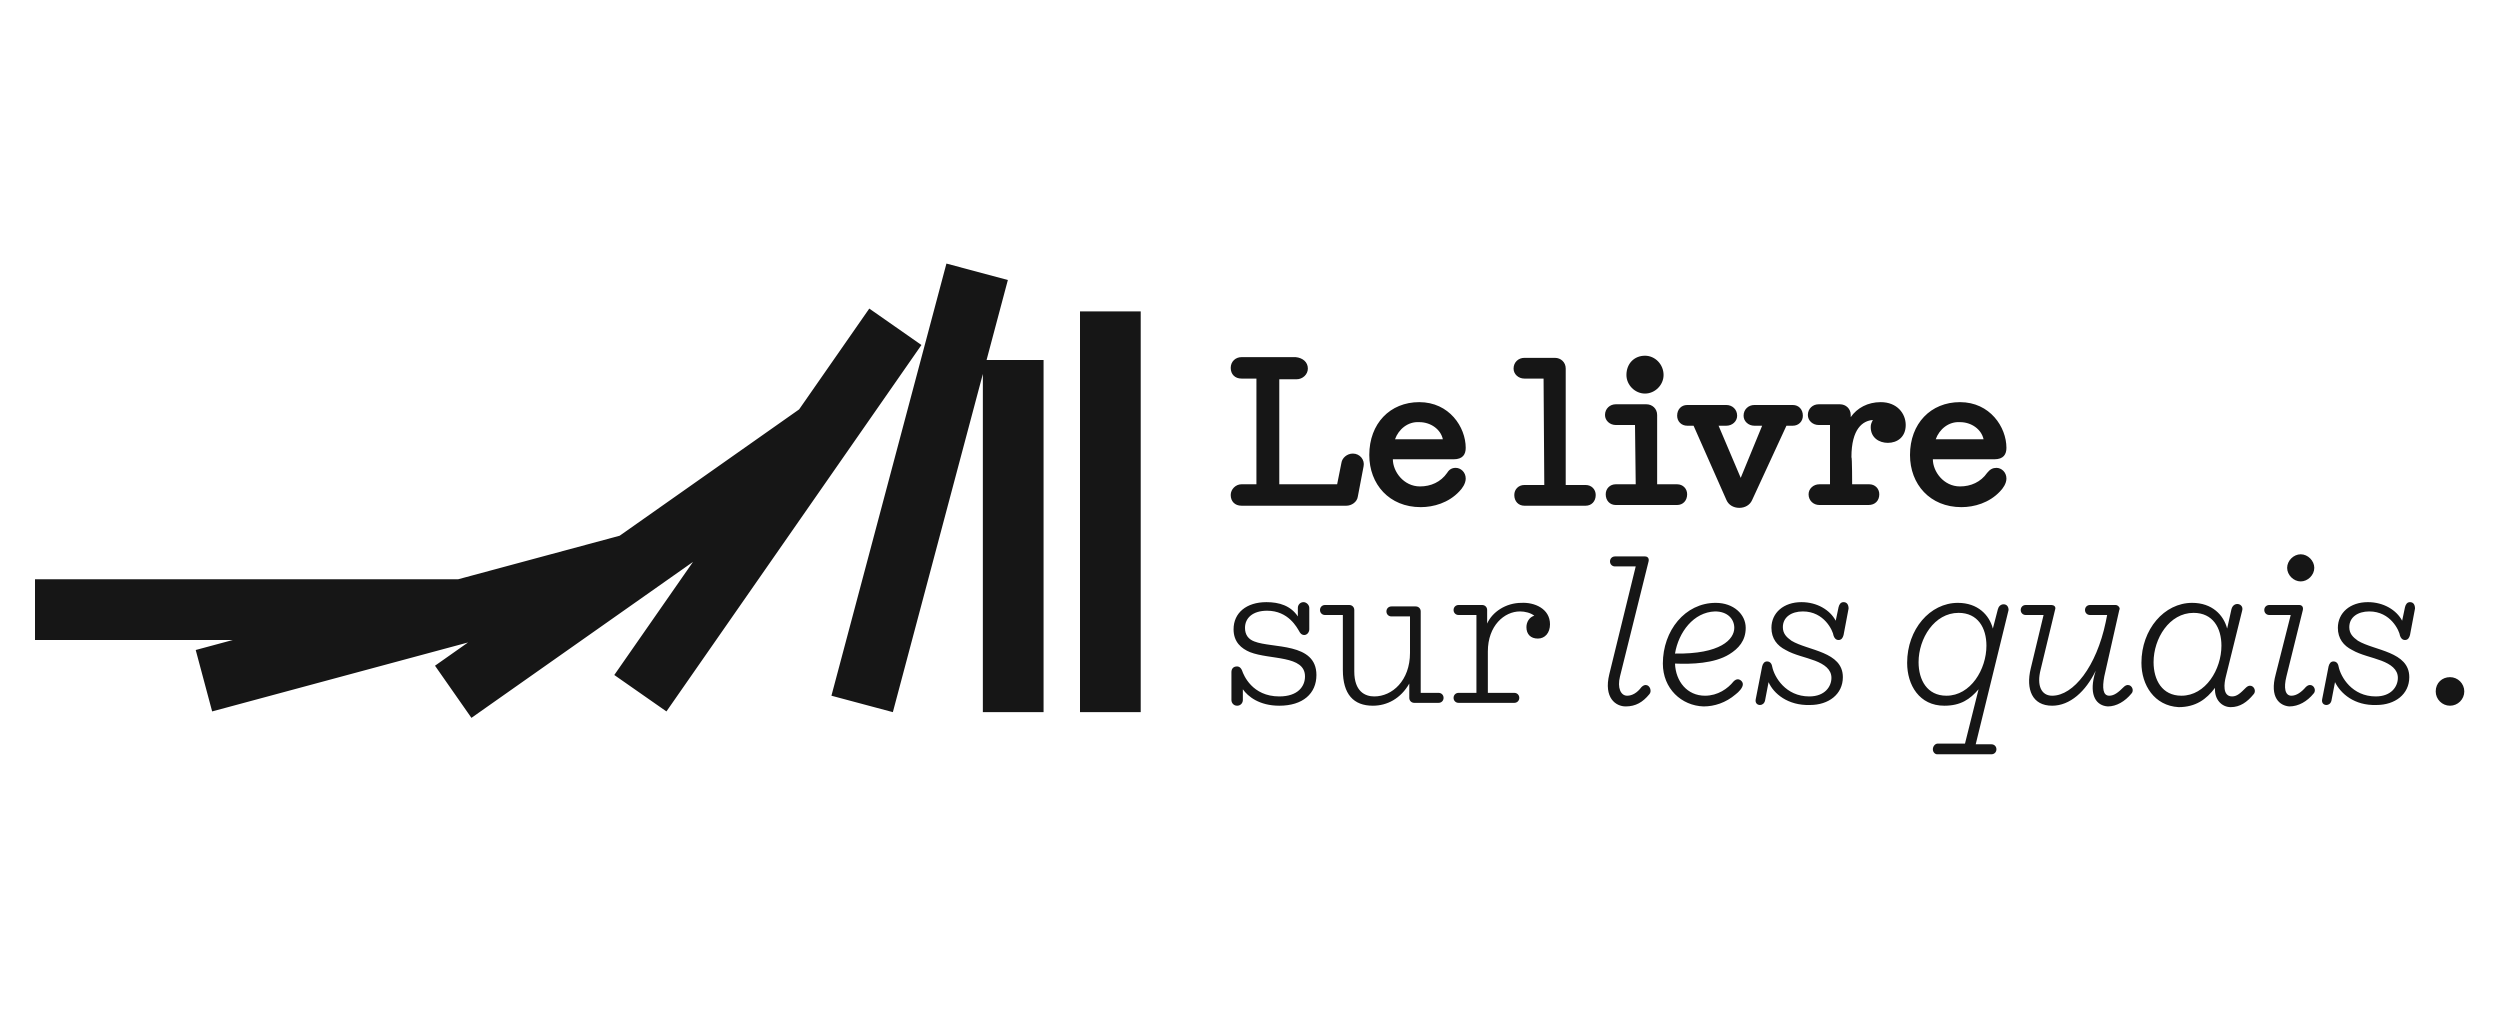<?xml version="1.0" encoding="utf-8"?>
<!-- Generator: Adobe Illustrator 24.0.0, SVG Export Plug-In . SVG Version: 6.00 Build 0)  -->
<svg version="1.1" id="图层_1" xmlns="http://www.w3.org/2000/svg" xmlns:xlink="http://www.w3.org/1999/xlink" x="0px" y="0px"
	 viewBox="0 0 350 142" style="enable-background:new 0 0 350 142;" xml:space="preserve">
<style type="text/css">
	.st0{fill:#161616;}
</style>
<title>Group 4 Copy 5</title>
<desc>Created with Sketch.</desc>
<path id="Web" class="st0" d="M183.1,51.6c0,0.8-0.7,1.5-1.6,1.5h-2.4v14.7h8.1l0.6-3c0.1-0.7,0.8-1.3,1.6-1.3c1,0,1.7,0.9,1.5,1.8
	l-0.8,4.2c-0.1,0.8-0.9,1.3-1.6,1.3h-14.7c-0.9,0-1.5-0.6-1.5-1.5c0-0.8,0.7-1.5,1.5-1.5h2.1V53h-2.1c-0.9,0-1.5-0.6-1.5-1.5
	c0-0.9,0.7-1.5,1.5-1.5h7.6C182.4,50.1,183.1,50.7,183.1,51.6 M195.3,61.5h6.7c-0.3-1.4-1.7-2.4-3.3-2.4
	C197.1,59,195.8,60.1,195.3,61.5 M203.8,65.5c0.7,0,1.4,0.6,1.4,1.5c0,0.7-0.5,1.4-0.9,1.8c-1.5,1.6-3.6,2.2-5.4,2.2
	c-4.4,0-7.2-3.2-7.2-7.3c0-4.4,2.9-7.4,7-7.4c4.2,0,6.5,3.5,6.5,6.4c0,0.9-0.4,1.6-1.7,1.6H195c0,1.7,1.5,3.8,3.8,3.8
	c1.5,0,2.9-0.6,3.8-1.9C202.9,65.7,203.3,65.5,203.8,65.5 M216.1,53h-2.7c-0.8,0-1.5-0.6-1.5-1.4c0-0.9,0.7-1.5,1.5-1.5h4.3
	c0.8,0,1.5,0.6,1.5,1.5v16.3h2.8c0.8,0,1.4,0.6,1.4,1.4c0,0.9-0.6,1.5-1.4,1.5h-8.6c-0.8,0-1.4-0.6-1.4-1.5c0-0.8,0.6-1.4,1.4-1.4
	h2.8L216.1,53L216.1,53z M230.3,49.8c1.4,0,2.6,1.2,2.6,2.7c0,1.4-1.2,2.6-2.6,2.6c-1.4,0-2.6-1.2-2.6-2.6
	C227.7,50.9,228.8,49.8,230.3,49.8 M228.9,59.5h-2.7c-0.8,0-1.5-0.6-1.5-1.4c0-0.9,0.7-1.5,1.5-1.5h4.3c0.8,0,1.5,0.6,1.5,1.5v9.7
	h2.8c0.8,0,1.4,0.6,1.4,1.4c0,0.9-0.6,1.5-1.4,1.5h-8.6c-0.8,0-1.4-0.6-1.4-1.5c0-0.8,0.6-1.4,1.4-1.4h2.8L228.9,59.5L228.9,59.5z
	 M241.7,70l-4.6-10.4h-0.9c-0.8,0-1.4-0.6-1.4-1.4c0-0.9,0.6-1.5,1.4-1.5h5.5c0.8,0,1.5,0.6,1.5,1.5c0,0.8-0.7,1.4-1.5,1.4h-1.1
	l3.1,7.3l3-7.3h-1.1c-0.8,0-1.5-0.6-1.5-1.4c0-0.9,0.7-1.5,1.5-1.5h5.4c0.8,0,1.4,0.6,1.4,1.5c0,0.8-0.6,1.4-1.4,1.4h-0.9L245.3,70
	c-0.3,0.7-1,1.1-1.8,1.1C242.7,71.1,242,70.7,241.7,70 M259.3,67.8h2.4c0.8,0,1.4,0.6,1.4,1.4c0,0.9-0.6,1.5-1.5,1.5h-6.9
	c-0.8,0-1.5-0.6-1.5-1.5c0-0.8,0.7-1.4,1.5-1.4h1.5v-8.3h-1.6c-0.8,0-1.5-0.6-1.5-1.4c0-0.9,0.7-1.5,1.5-1.5h3
	c0.8,0,1.5,0.6,1.5,1.5v0.3c0.9-1.3,2.4-2.1,4.2-2.1c2.3,0,3.5,1.6,3.5,3.2c0,1.7-1.2,2.5-2.5,2.5c-1.2,0-2.4-0.7-2.4-2.2
	c0-0.4,0.1-0.6,0.3-1c-1.4,0.1-3,1.2-3,5.2C259.3,64,259.3,67.8,259.3,67.8z M271,61.5h6.7c-0.3-1.4-1.7-2.4-3.3-2.4
	C272.8,59,271.5,60.1,271,61.5 M279.5,65.5c0.7,0,1.4,0.6,1.4,1.5c0,0.7-0.5,1.4-0.9,1.8c-1.5,1.6-3.6,2.2-5.4,2.2
	c-4.4,0-7.2-3.2-7.2-7.3c0-4.4,2.9-7.4,7-7.4c4.2,0,6.5,3.5,6.5,6.4c0,0.9-0.4,1.6-1.7,1.6h-8.6c0,1.7,1.5,3.8,3.8,3.8
	c1.5,0,2.9-0.6,3.8-1.9C278.6,65.7,279,65.5,279.5,65.5 M179.1,98.8c-2.8,0-4.4-1.3-5.1-2.3V98c0,0.4-0.3,0.8-0.8,0.8
	s-0.8-0.4-0.8-0.8v-3.9c0-0.4,0.2-0.8,0.8-0.8c0.2,0,0.5,0.1,0.7,0.6c0.2,0.6,1.4,3.6,5.2,3.6c2.6,0,3.6-1.4,3.6-2.8
	c0-3-4.9-2.3-7.7-3.4c-1.2-0.5-2.3-1.4-2.3-3.2c0-2.3,1.8-3.8,4.6-3.8c1.8,0,3.4,0.5,4.4,2v-1.2c0-0.4,0.3-0.8,0.8-0.8
	c0.4,0,0.8,0.4,0.8,0.8v3c0,0.4-0.3,0.8-0.7,0.8c-0.4,0-0.6-0.3-0.7-0.5c-0.3-0.5-1.5-2.9-4.5-2.9c-2,0-3.1,1-3.1,2.4
	c0,1,0.5,1.6,1.3,1.9c2.5,1,8.7,0.1,8.7,4.7C184.3,97.1,182.4,98.8,179.1,98.8 M198.9,97h2.5c0.4,0,0.7,0.3,0.7,0.7
	c0,0.4-0.3,0.7-0.7,0.7H198c-0.4,0-0.7-0.3-0.7-0.7v-2c-1.2,2.1-3.1,3.1-5.1,3.1c-2.7,0-4.2-1.6-4.2-5v-7.7h-2.5
	c-0.4,0-0.7-0.3-0.7-0.7s0.3-0.7,0.7-0.7h3.4c0.4,0,0.7,0.3,0.7,0.7v8.6c0,2.8,1.5,3.5,2.8,3.5c2.5,0,5-2.2,5-6.1v-5.1h-2.6
	c-0.4,0-0.7-0.3-0.7-0.7s0.3-0.7,0.7-0.7h3.4c0.4,0,0.7,0.3,0.7,0.7L198.9,97L198.9,97z M217,87.4c0,1.2-0.7,2-1.7,2
	c-1,0-1.6-0.6-1.6-1.6c0-0.7,0.4-1.4,1.1-1.6c-0.5-0.4-1.3-0.6-2-0.6c-2.2,0-4.5,2-4.5,5.6V97h3.7c0.4,0,0.7,0.3,0.7,0.7
	c0,0.4-0.3,0.7-0.7,0.7h-7.8c-0.4,0-0.7-0.3-0.7-0.7s0.3-0.7,0.7-0.7h2.5V86.1h-2.5c-0.4,0-0.7-0.3-0.7-0.7s0.3-0.7,0.7-0.7h3.3
	c0.4,0,0.7,0.3,0.7,0.7v1.9c0.7-1.6,2.6-2.9,4.8-2.9C214.8,84.3,217,85.2,217,87.4 M225.3,94.4l3.7-15.1h-2.9
	c-0.4,0-0.7-0.3-0.7-0.7c0-0.4,0.3-0.7,0.7-0.7h4.2c0.4,0,0.6,0.3,0.5,0.7l-4,16.1c-0.4,1.6,0.1,2.7,1,2.7c0.7,0,1.4-0.4,2-1.2
	c0.2-0.2,0.4-0.3,0.6-0.3c0.6,0,0.9,0.9,0.5,1.3c-0.9,1.1-1.9,1.7-3.3,1.7S224.5,97.7,225.3,94.4 M234.5,91.5c6.4,0.1,8.3-2,8.3-3.6
	c0-1.2-0.9-2.3-2.7-2.3C237.1,85.7,235,88.5,234.5,91.5 M232.8,92.9c0-4.6,3.1-8.5,7.4-8.5c2.5,0,4.2,1.6,4.2,3.5
	c0,1.8-1,2.9-2.3,3.7c-2.1,1.3-5.3,1.4-7.6,1.3c0.1,2.5,1.7,4.5,4.2,4.5c1.8,0,3.2-1,4-2c0.2-0.2,0.4-0.3,0.6-0.3
	c0.3,0,0.7,0.3,0.7,0.7c0,0.5-0.6,1.1-1,1.4c-1.4,1.2-3,1.7-4.5,1.7C235.4,98.8,232.8,96.4,232.8,92.9 M247.6,95.5l-0.5,2.6
	c-0.1,0.4-0.4,0.6-0.7,0.6c-0.4,0-0.7-0.3-0.6-0.8l0.9-4.6c0.1-0.4,0.3-0.7,0.7-0.7c0.2,0,0.6,0.1,0.7,0.7c0.3,1.5,1.9,4.2,5.2,4.2
	c2.2,0,3.1-1.4,3.1-2.6c0-1.2-1-1.9-2.3-2.4c-1.3-0.5-2.9-0.8-4.1-1.5c-1.2-0.6-2-1.6-2-3.1c0-2.1,1.7-3.6,4.2-3.6
	c2.2,0,4,1.1,4.8,2.6l0.4-1.9c0.1-0.4,0.3-0.7,0.7-0.7c0.5,0,0.7,0.4,0.7,0.9l-0.7,3.7c-0.1,0.4-0.3,0.7-0.7,0.7
	c-0.4,0-0.6-0.3-0.7-0.6c-0.1-0.7-1.3-3.4-4.3-3.4c-1.6,0-2.8,0.8-2.8,2.2c0,0.9,0.5,1.4,1.2,1.9c2.3,1.4,7.2,1.5,7.2,5.1
	c0,2.4-2,3.9-4.6,3.9C250.3,98.8,248.3,97.1,247.6,95.5 M278.1,90.4c0-2.5-1.2-4.6-3.9-4.6c-3.4,0-5.6,3.6-5.6,6.9
	c0,2.5,1.2,4.7,3.9,4.7C275.9,97.4,278.1,93.7,278.1,90.4 M270.6,104.9c0-0.4,0.3-0.8,0.7-0.8h3.8l1.9-7.6c-1.2,1.4-2.5,2.3-4.8,2.3
	c-3.5,0-5.2-2.9-5.2-6c0-4.7,3.2-8.4,7.1-8.4c2.8,0,4.4,1.7,4.9,3.6l0.7-2.7c0.1-0.4,0.4-0.7,0.8-0.7c0.5,0,0.7,0.4,0.7,0.8
	l-4.6,18.8h2.2c0.4,0,0.7,0.3,0.7,0.7c0,0.4-0.3,0.7-0.7,0.7h-7.6C270.9,105.6,270.6,105.3,270.6,104.9 M293.2,94.6l0.2-0.7
	c-1.4,2.9-3.6,4.9-6.1,4.9c-2.8,0-3.7-2.3-3-5.2l1.8-7.5h-2.5c-0.4,0-0.7-0.3-0.7-0.7c0-0.4,0.3-0.7,0.7-0.7h3.6
	c0.3,0,0.7,0.2,0.5,0.7l-2,8.3c-0.6,2.3,0.1,3.7,1.6,3.7c3,0,6.2-4.1,7.5-10.3l0.2-1h-2.4c-0.4,0-0.7-0.3-0.7-0.7
	c0-0.4,0.3-0.7,0.7-0.7h3.6c0.3,0,0.7,0.4,0.5,0.7l-2.1,9.3c-0.3,1.6-0.2,2.7,0.7,2.7c0.7,0,1.3-0.5,2-1.2c0.2-0.2,0.4-0.3,0.6-0.3
	c0.6,0,0.9,0.8,0.5,1.2c-0.9,1.1-2.1,1.8-3.3,1.8C293.5,98.8,292.5,97.4,293.2,94.6 M311,90.4c0-2.5-1.2-4.6-3.9-4.6
	c-3.4,0-5.6,3.6-5.6,6.9c0,2.5,1.2,4.7,3.9,4.7C308.8,97.4,311,93.7,311,90.4 M299.8,92.8c0-4.7,3.2-8.4,7.1-8.4
	c2.8,0,4.4,1.7,4.9,3.6l0.6-2.7c0.3-1.2,1.8-0.8,1.5,0.2l-2.3,9.3c-0.2,0.8-0.5,2.7,0.9,2.7c0.7,0,1.2-0.5,1.9-1.2
	c0.2-0.2,0.4-0.3,0.6-0.3c0.6,0,0.9,0.8,0.5,1.2c-0.9,1.1-1.9,1.8-3.2,1.8c-1.2,0-2.3-1-2.2-2.7c-1.2,1.6-2.7,2.7-5.1,2.7
	C301.6,98.8,299.8,95.9,299.8,92.8 M320.2,79.5c0-1,0.9-1.9,1.9-1.9c1,0,1.9,0.9,1.9,1.9c0,1-0.9,1.9-1.9,1.9
	C321.1,81.4,320.2,80.5,320.2,79.5 M318.6,94.4l2.1-8.3h-3c-0.4,0-0.7-0.3-0.7-0.7c0-0.4,0.3-0.7,0.7-0.7h4.2c0.3,0,0.6,0.2,0.5,0.7
	l-2.3,9.3c-0.4,1.6-0.2,2.7,0.7,2.7c0.7,0,1.4-0.5,2-1.2c0.2-0.2,0.4-0.3,0.6-0.3c0.6,0,0.9,0.8,0.5,1.2c-0.9,1.1-2.1,1.8-3.4,1.8
	C319.2,98.8,317.7,97.7,318.6,94.4 M326.9,95.5l-0.5,2.6c-0.1,0.4-0.4,0.6-0.7,0.6c-0.4,0-0.7-0.3-0.6-0.8l0.9-4.6
	c0.1-0.4,0.3-0.7,0.7-0.7c0.2,0,0.6,0.1,0.7,0.7c0.3,1.5,1.9,4.2,5.2,4.2c2.2,0,3.1-1.4,3.1-2.6c0-1.2-1-1.9-2.3-2.4
	c-1.3-0.5-2.9-0.8-4.1-1.5c-1.2-0.6-2-1.6-2-3.1c0-2.1,1.7-3.6,4.2-3.6c2.2,0,4,1.1,4.8,2.6l0.4-1.9c0.1-0.4,0.3-0.7,0.7-0.7
	c0.5,0,0.7,0.4,0.7,0.9l-0.7,3.7c-0.1,0.4-0.3,0.7-0.7,0.7c-0.4,0-0.6-0.3-0.7-0.6c-0.1-0.7-1.3-3.4-4.3-3.4c-1.6,0-2.8,0.8-2.8,2.2
	c0,0.9,0.5,1.4,1.2,1.9c2.3,1.4,7.2,1.5,7.2,5.1c0,2.4-2,3.9-4.6,3.9C329.6,98.8,327.7,97.1,326.9,95.5 M343,94.8c1.1,0,2,0.9,2,2
	c0,1.1-0.9,2-2,2s-2-0.9-2-2C341,95.6,341.9,94.8,343,94.8 M151.2,43.6h8.5v56.1h-8.5V43.6z M137.6,50.4h8.5v49.3h-8.5V50.4z
	 M116.4,97.4l16.1-60.5l8.6,2.3L125,99.7L116.4,97.4z M4.9,81.1h61.2v8.5H4.9V81.1z M27.4,91l60.1-16.2l2.3,8.6L29.7,99.6L27.4,91z
	 M60.9,93.2l51-35.9l5.1,7.3l-51,35.9L60.9,93.2z M86,94.5l35.7-51.3l7.3,5.1L93.3,99.6L86,94.5z"/>
</svg>
